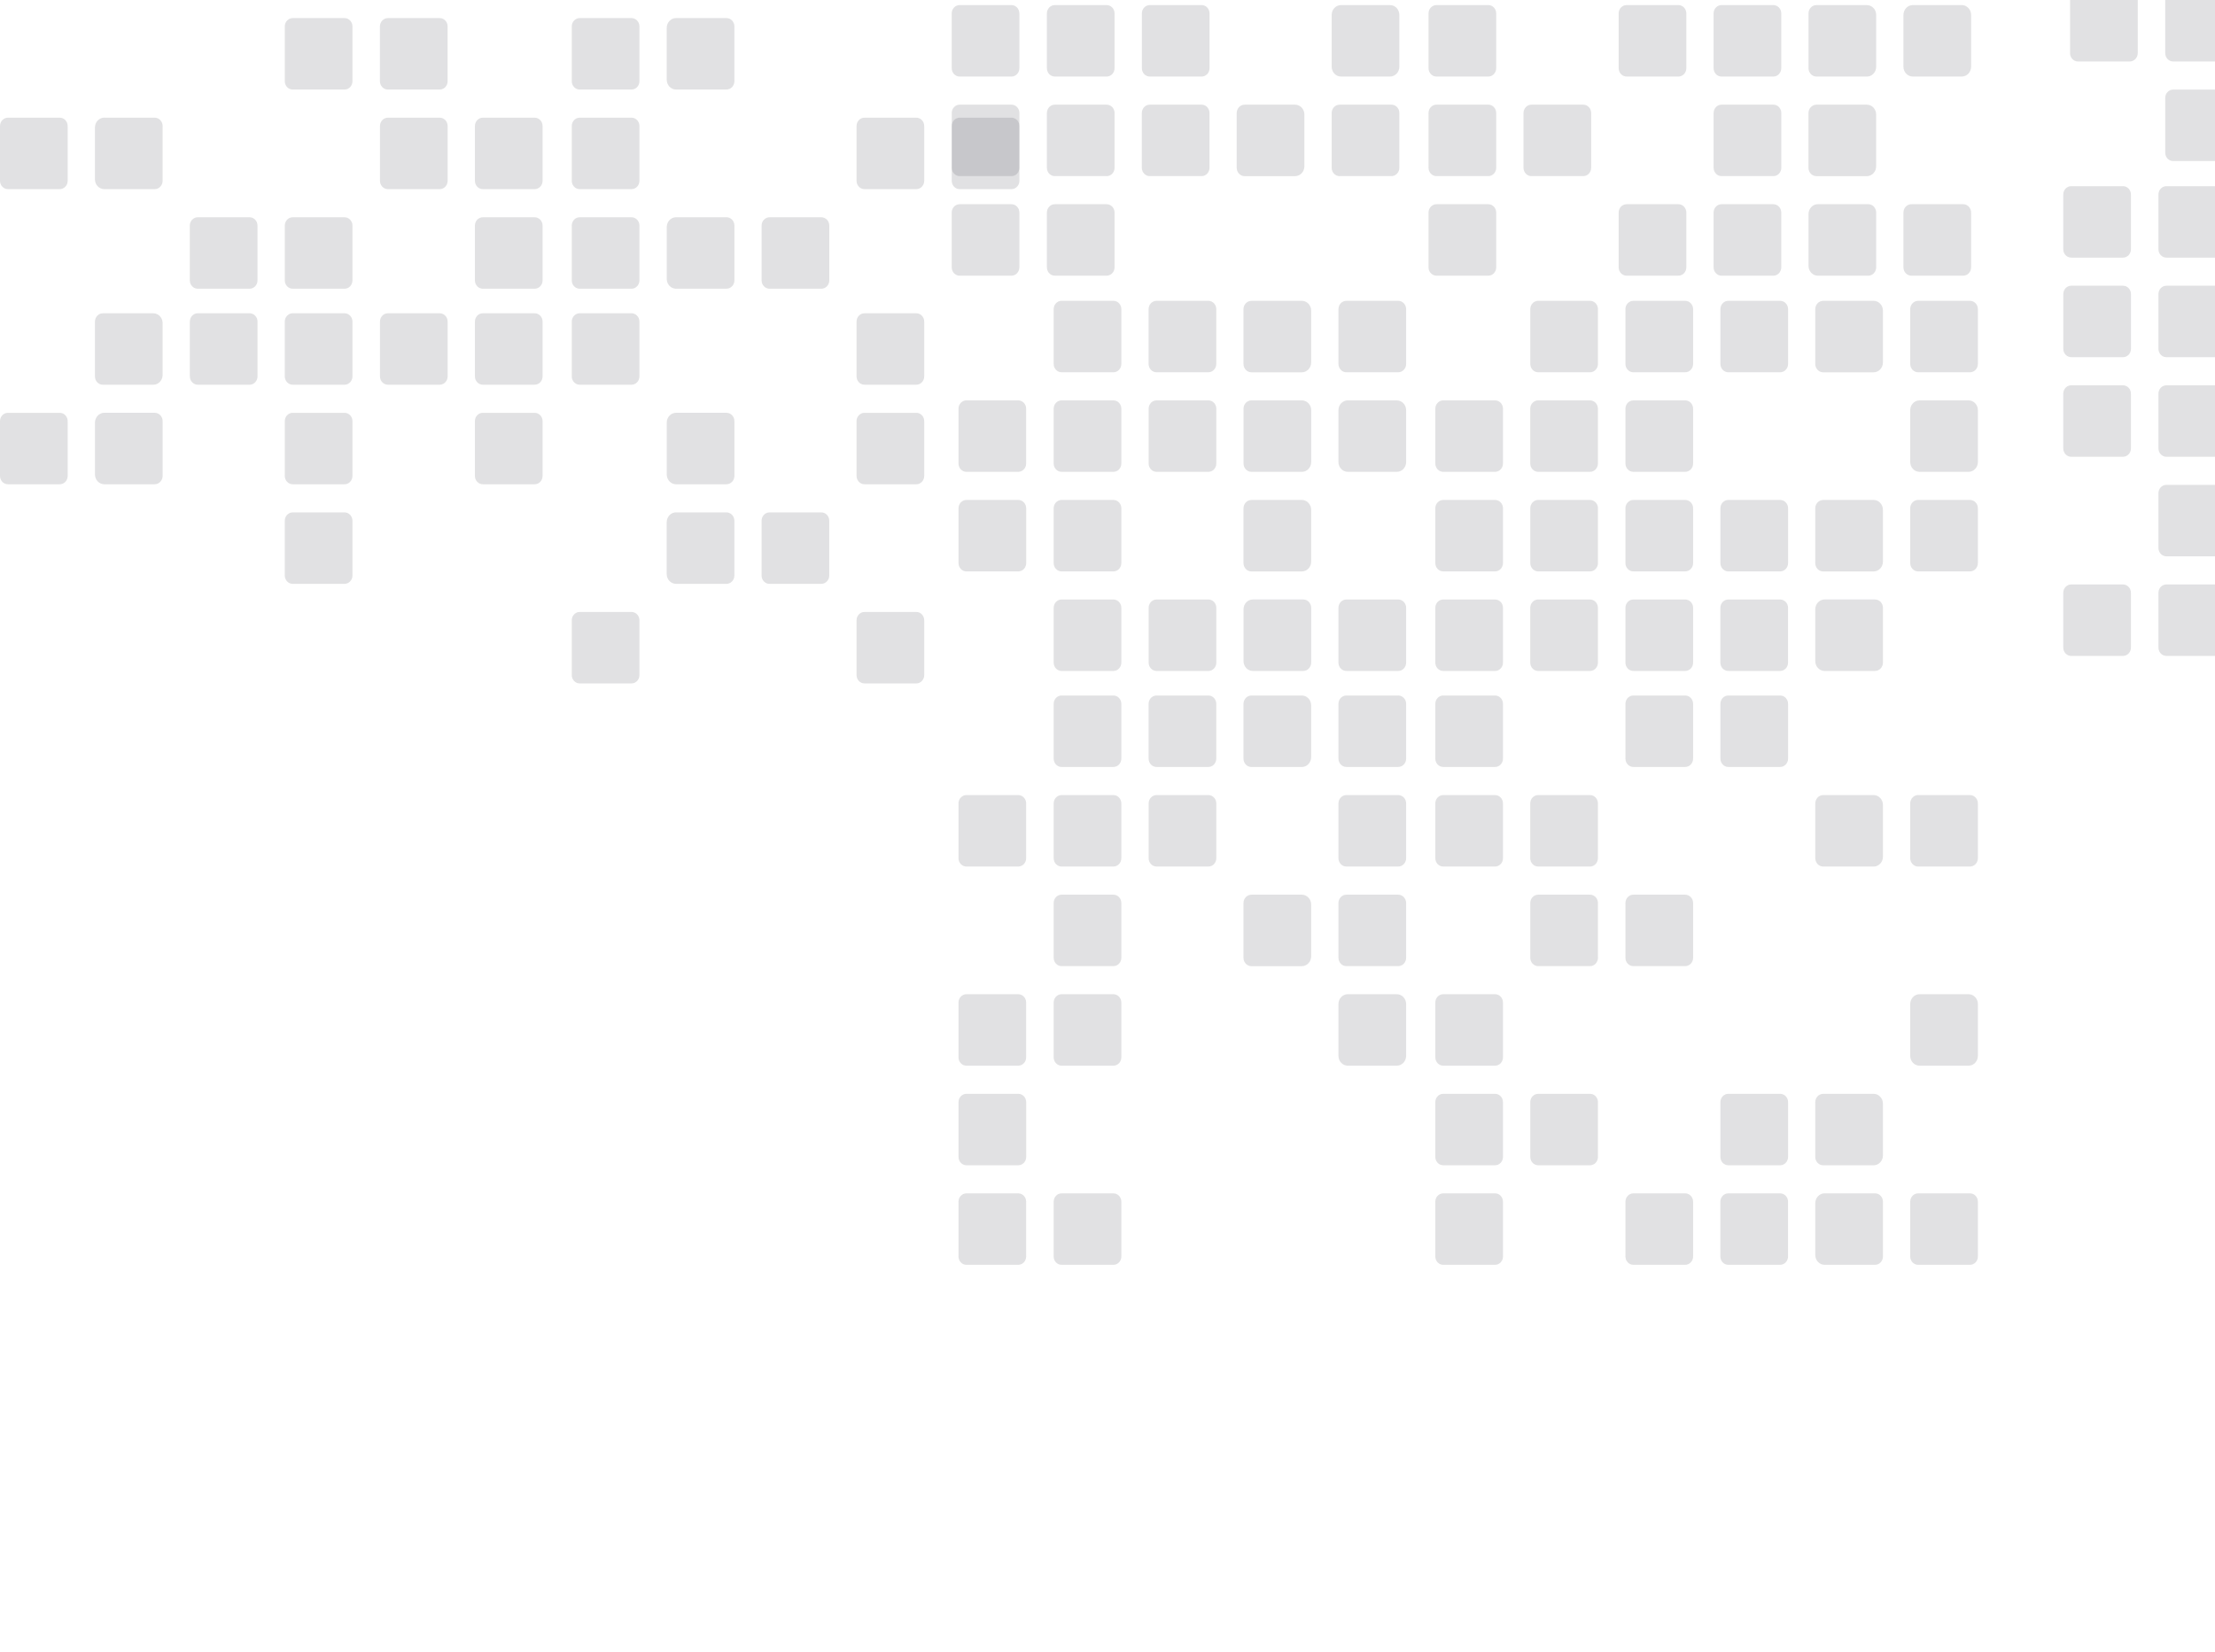 <svg width="244" height="182" viewBox="0 0 244 182" fill="none" xmlns="http://www.w3.org/2000/svg">
<g opacity="0.15" clip-path="url(#clip0_113_30716)">
<path d="M239.388 -1.1L245.101 -1.1C245.582 -1.1 245.973 -0.688 245.973 -0.179L245.973 5.854C245.973 6.362 245.582 6.774 245.101 6.774L239.388 6.774C238.907 6.774 238.517 6.362 238.517 5.854L238.517 -0.179C238.517 -0.688 238.907 -1.1 239.388 -1.1Z" fill="#383840" style="mix-blend-mode:multiply"/>
<path d="M228.903 -1.1L234.615 -1.1C235.096 -1.1 235.487 -0.688 235.487 -0.179L235.487 5.854C235.487 6.362 235.096 6.774 234.615 6.774L228.903 6.774C228.421 6.774 228.031 6.362 228.031 5.854L228.031 -0.179C228.031 -0.688 228.421 -1.1 228.903 -1.1Z" fill="#383840" style="mix-blend-mode:multiply"/>
<path d="M245.1 17.744L239.388 17.744C238.907 17.744 238.516 17.332 238.516 16.823L238.516 10.79C238.516 10.282 238.907 9.87 239.388 9.87L245.1 9.87C245.582 9.87 245.972 10.282 245.972 10.79L245.972 16.823C245.972 17.332 245.582 17.744 245.1 17.744Z" fill="#383840" style="mix-blend-mode:multiply"/>
</g>
<g opacity="0.15" clip-path="url(#clip1_113_30716)">
<path d="M238.641 20.513L244.354 20.513C244.835 20.513 245.225 20.925 245.225 21.433L245.225 27.466C245.225 27.974 244.835 28.386 244.354 28.386L238.641 28.386C238.16 28.386 237.77 27.974 237.77 27.466L237.77 21.433C237.77 20.925 238.16 20.513 238.641 20.513Z" fill="#383840" style="mix-blend-mode:multiply"/>
<path d="M228.156 20.513L233.869 20.513C234.35 20.513 234.74 20.925 234.74 21.433L234.74 27.466C234.74 27.974 234.35 28.386 233.869 28.386L228.156 28.386C227.675 28.386 227.285 27.974 227.285 27.466L227.285 21.433C227.285 20.925 227.675 20.513 228.156 20.513Z" fill="#383840" style="mix-blend-mode:multiply"/>
<path d="M233.872 39.356L228.16 39.356C227.678 39.356 227.288 38.944 227.288 38.436L227.288 32.403C227.288 31.894 227.678 31.482 228.16 31.482L233.872 31.482C234.354 31.482 234.744 31.894 234.744 32.403L234.744 38.436C234.744 38.944 234.354 39.356 233.872 39.356Z" fill="#383840" style="mix-blend-mode:multiply"/>
<path d="M244.354 39.356L238.641 39.356C238.16 39.356 237.77 38.944 237.77 38.436L237.77 32.403C237.77 31.894 238.16 31.482 238.641 31.482L244.354 31.482C244.835 31.482 245.225 31.894 245.225 32.403L245.225 38.436C245.225 38.944 244.835 39.356 244.354 39.356Z" fill="#383840" style="mix-blend-mode:multiply"/>
<path d="M238.641 42.455L244.354 42.455C244.835 42.455 245.225 42.867 245.225 43.375L245.225 49.408C245.225 49.916 244.835 50.328 244.354 50.328L238.641 50.328C238.16 50.328 237.77 49.916 237.77 49.408L237.77 43.375C237.77 42.867 238.16 42.455 238.641 42.455Z" fill="#383840" style="mix-blend-mode:multiply"/>
<path d="M228.156 42.455L233.869 42.455C234.35 42.455 234.74 42.867 234.74 43.375L234.74 49.408C234.74 49.916 234.35 50.328 233.869 50.328L228.156 50.328C227.675 50.328 227.285 49.916 227.285 49.408L227.285 43.375C227.285 42.867 227.675 42.455 228.156 42.455Z" fill="#383840" style="mix-blend-mode:multiply"/>
<path d="M244.354 61.297L238.641 61.297C238.16 61.297 237.77 60.885 237.77 60.377L237.77 54.344C237.77 53.835 238.16 53.423 238.641 53.423L244.354 53.423C244.835 53.423 245.225 53.835 245.225 54.344L245.225 60.377C245.225 60.885 244.835 61.297 244.354 61.297Z" fill="#383840" style="mix-blend-mode:multiply"/>
<path d="M238.641 64.397L244.354 64.397C244.835 64.397 245.225 64.809 245.225 65.317L245.225 71.35C245.225 71.859 244.835 72.271 244.354 72.271L238.641 72.271C238.16 72.271 237.77 71.859 237.77 71.35L237.77 65.317C237.77 64.809 238.16 64.397 238.641 64.397Z" fill="#383840" style="mix-blend-mode:multiply"/>
<path d="M228.156 64.397L233.869 64.397C234.35 64.397 234.74 64.809 234.74 65.317L234.74 71.35C234.74 71.859 234.35 72.271 233.869 72.271L228.156 72.271C227.675 72.271 227.285 71.859 227.285 71.35L227.285 65.317C227.285 64.809 227.675 64.397 228.156 64.397Z" fill="#383840" style="mix-blend-mode:multiply"/>
</g>
<g opacity="0.15" clip-path="url(#clip2_113_30716)">
<path d="M211.297 139.363L217.009 139.363C217.491 139.363 217.881 138.951 217.881 138.442L217.881 132.41C217.881 131.901 217.491 131.489 217.009 131.489L211.297 131.489C210.816 131.489 210.425 131.901 210.425 132.41L210.425 138.442C210.425 138.951 210.816 139.363 211.297 139.363Z" fill="#383840" style="mix-blend-mode:multiply"/>
<path d="M206.551 139.363L200.995 139.363C200.427 139.363 199.967 138.877 199.967 138.277L199.967 132.571C199.967 131.975 200.427 131.486 200.995 131.486L206.551 131.486C207.031 131.486 207.423 131.899 207.423 132.406L207.423 138.442C207.423 138.949 207.031 139.363 206.551 139.363Z" fill="#383840" style="mix-blend-mode:multiply"/>
<path d="M190.384 139.363L196.096 139.363C196.578 139.363 196.968 138.951 196.968 138.442L196.968 132.41C196.968 131.901 196.578 131.489 196.096 131.489L190.384 131.489C189.902 131.489 189.512 131.901 189.512 132.41L189.512 138.442C189.512 138.951 189.902 139.363 190.384 139.363Z" fill="#383840" style="mix-blend-mode:multiply"/>
<path d="M179.926 139.363L185.638 139.363C186.12 139.363 186.51 138.951 186.51 138.442L186.51 132.41C186.51 131.901 186.12 131.489 185.638 131.489L179.926 131.489C179.445 131.489 179.054 131.901 179.054 132.41L179.054 138.442C179.054 138.951 179.445 139.363 179.926 139.363Z" fill="#383840" style="mix-blend-mode:multiply"/>
<path d="M175.156 120.52L169.444 120.52C168.962 120.52 168.572 120.932 168.572 121.44L168.572 127.473C168.572 127.981 168.962 128.393 169.444 128.393L175.156 128.393C175.637 128.393 176.028 127.981 176.028 127.473L176.028 121.44C176.028 120.932 175.637 120.52 175.156 120.52Z" fill="#383840" style="mix-blend-mode:multiply"/>
<path d="M158.982 139.363L164.695 139.363C165.176 139.363 165.566 138.951 165.566 138.442L165.566 132.41C165.566 131.901 165.176 131.489 164.695 131.489L158.982 131.489C158.501 131.489 158.111 131.901 158.111 132.41L158.111 138.442C158.111 138.951 158.501 139.363 158.982 139.363Z" fill="#383840" style="mix-blend-mode:multiply"/>
<path d="M164.695 120.52L158.982 120.52C158.501 120.52 158.111 120.932 158.111 121.44L158.111 127.473C158.111 127.981 158.501 128.393 158.982 128.393L164.695 128.393C165.176 128.393 165.566 127.981 165.566 127.473L165.566 121.44C165.566 120.932 165.176 120.52 164.695 120.52Z" fill="#383840" style="mix-blend-mode:multiply"/>
<path d="M196.1 120.52L190.387 120.52C189.906 120.52 189.516 120.932 189.516 121.44L189.516 127.473C189.516 127.981 189.906 128.393 190.387 128.393L196.1 128.393C196.581 128.393 196.971 127.981 196.971 127.473L196.971 121.44C196.971 120.932 196.581 120.52 196.1 120.52Z" fill="#383840" style="mix-blend-mode:multiply"/>
<path d="M200.836 120.52L206.391 120.52C206.957 120.52 207.42 121.005 207.42 121.605L207.42 127.311C207.42 127.908 206.96 128.397 206.391 128.397L200.836 128.397C200.356 128.397 199.964 127.983 199.964 127.476L199.964 121.444C199.964 120.937 200.356 120.523 200.836 120.523L200.836 120.52Z" fill="#383840" style="mix-blend-mode:multiply"/>
<path d="M211.453 117.421L216.853 117.421C217.421 117.421 217.881 116.935 217.881 116.335L217.881 110.633C217.881 110.033 217.421 109.547 216.853 109.547L211.453 109.547C210.886 109.547 210.425 110.033 210.425 110.633L210.425 116.335C210.425 116.935 210.886 117.421 211.453 117.421Z" fill="#383840" style="mix-blend-mode:multiply"/>
<path d="M158.982 117.421L164.695 117.421C165.176 117.421 165.566 117.009 165.566 116.501L165.566 110.468C165.566 109.959 165.176 109.547 164.695 109.547L158.982 109.547C158.501 109.547 158.111 109.959 158.111 110.468L158.111 116.501C158.111 117.009 158.501 117.421 158.982 117.421Z" fill="#383840" style="mix-blend-mode:multiply"/>
<path d="M175.156 98.579L169.444 98.579C168.962 98.579 168.572 98.991 168.572 99.499L168.572 105.532C168.572 106.04 168.962 106.452 169.444 106.452L175.156 106.452C175.637 106.452 176.028 106.04 176.028 105.532L176.028 99.499C176.028 98.991 175.637 98.579 175.156 98.579Z" fill="#383840" style="mix-blend-mode:multiply"/>
<path d="M185.638 98.579L179.926 98.579C179.445 98.579 179.054 98.991 179.054 99.499L179.054 105.532C179.054 106.04 179.445 106.452 179.926 106.452L185.638 106.452C186.12 106.452 186.51 106.04 186.51 105.532L186.51 99.499C186.51 98.991 186.12 98.579 185.638 98.579Z" fill="#383840" style="mix-blend-mode:multiply"/>
<path d="M211.297 95.478L217.009 95.478C217.491 95.478 217.881 95.066 217.881 94.558L217.881 88.525C217.881 88.017 217.491 87.605 217.009 87.605L211.297 87.605C210.816 87.605 210.425 88.017 210.425 88.525L210.425 94.558C210.425 95.066 210.816 95.478 211.297 95.478Z" fill="#383840" style="mix-blend-mode:multiply"/>
<path d="M206.394 95.479L200.839 95.479C200.358 95.479 199.967 95.065 199.967 94.558L199.967 88.526C199.967 88.019 200.358 87.605 200.839 87.605L206.394 87.605C206.96 87.605 207.423 88.091 207.423 88.691L207.423 94.397C207.423 94.993 206.963 95.482 206.394 95.482L206.394 95.479Z" fill="#383840" style="mix-blend-mode:multiply"/>
<path d="M169.44 95.478L175.152 95.478C175.634 95.478 176.024 95.066 176.024 94.558L176.024 88.525C176.024 88.017 175.634 87.605 175.152 87.605L169.44 87.605C168.959 87.605 168.568 88.017 168.568 88.525L168.568 94.558C168.568 95.066 168.959 95.478 169.44 95.478Z" fill="#383840" style="mix-blend-mode:multiply"/>
<path d="M158.982 95.478L164.695 95.478C165.176 95.478 165.566 95.066 165.566 94.558L165.566 88.525C165.566 88.017 165.176 87.605 164.695 87.605L158.982 87.605C158.501 87.605 158.111 88.017 158.111 88.525L158.111 94.558C158.111 95.066 158.501 95.478 158.982 95.478Z" fill="#383840" style="mix-blend-mode:multiply"/>
<path d="M185.638 76.633L179.926 76.633C179.445 76.633 179.054 77.045 179.054 77.553L179.054 83.586C179.054 84.094 179.445 84.506 179.926 84.506L185.638 84.506C186.12 84.506 186.51 84.094 186.51 83.586L186.51 77.553C186.51 77.045 186.12 76.633 185.638 76.633Z" fill="#383840" style="mix-blend-mode:multiply"/>
<path d="M196.1 76.633L190.387 76.633C189.906 76.633 189.516 77.045 189.516 77.553L189.516 83.586C189.516 84.094 189.906 84.506 190.387 84.506L196.1 84.506C196.581 84.506 196.971 84.094 196.971 83.586L196.971 77.553C196.971 77.045 196.581 76.633 196.1 76.633Z" fill="#383840" style="mix-blend-mode:multiply"/>
<path d="M164.695 76.633L158.982 76.633C158.501 76.633 158.111 77.045 158.111 77.553L158.111 83.586C158.111 84.094 158.501 84.506 158.982 84.506L164.695 84.506C165.176 84.506 165.566 84.094 165.566 83.586L165.566 77.553C165.566 77.045 165.176 76.633 164.695 76.633Z" fill="#383840" style="mix-blend-mode:multiply"/>
<path d="M116.941 139.363L122.654 139.363C123.135 139.363 123.525 138.951 123.525 138.442L123.525 132.41C123.525 131.901 123.135 131.489 122.654 131.489L116.941 131.489C116.46 131.489 116.07 131.901 116.07 132.41L116.07 138.442C116.07 138.951 116.46 139.363 116.941 139.363Z" fill="#383840" style="mix-blend-mode:multiply"/>
<path d="M106.456 139.363L112.168 139.363C112.65 139.363 113.04 138.951 113.04 138.442L113.04 132.41C113.04 131.901 112.65 131.489 112.168 131.489L106.456 131.489C105.975 131.489 105.584 131.901 105.584 132.41L105.584 138.442C105.584 138.951 105.975 139.363 106.456 139.363Z" fill="#383840" style="mix-blend-mode:multiply"/>
<path d="M112.172 120.52L106.459 120.52C105.978 120.52 105.588 120.932 105.588 121.44L105.588 127.473C105.588 127.981 105.978 128.393 106.459 128.393L112.172 128.393C112.653 128.393 113.044 127.981 113.044 127.473L113.044 121.44C113.044 120.932 112.653 120.52 112.172 120.52Z" fill="#383840" style="mix-blend-mode:multiply"/>
<path d="M148.469 117.421L153.869 117.421C154.436 117.421 154.897 116.935 154.897 116.335L154.897 110.633C154.897 110.033 154.436 109.547 153.869 109.547L148.469 109.547C147.902 109.547 147.441 110.033 147.441 110.633L147.441 116.335C147.441 116.935 147.902 117.421 148.469 117.421Z" fill="#383840" style="mix-blend-mode:multiply"/>
<path d="M116.941 117.421L122.654 117.421C123.135 117.421 123.525 117.009 123.525 116.501L123.525 110.468C123.525 109.959 123.135 109.547 122.654 109.547L116.941 109.547C116.46 109.547 116.07 109.959 116.07 110.468L116.07 116.501C116.07 117.009 116.46 117.421 116.941 117.421Z" fill="#383840" style="mix-blend-mode:multiply"/>
<path d="M106.456 117.421L112.168 117.421C112.65 117.421 113.04 117.009 113.04 116.501L113.04 110.468C113.04 109.959 112.65 109.547 112.168 109.547L106.456 109.547C105.975 109.547 105.584 109.959 105.584 110.468L105.584 116.501C105.584 117.009 105.975 117.421 106.456 117.421Z" fill="#383840" style="mix-blend-mode:multiply"/>
<path d="M122.654 98.579L116.941 98.579C116.46 98.579 116.07 98.991 116.07 99.499L116.07 105.532C116.07 106.04 116.46 106.452 116.941 106.452L122.654 106.452C123.135 106.452 123.525 106.04 123.525 105.532L123.525 99.499C123.525 98.991 123.135 98.579 122.654 98.579Z" fill="#383840" style="mix-blend-mode:multiply"/>
<path d="M137.851 98.579L143.407 98.579C143.972 98.579 144.435 99.064 144.435 99.664L144.435 105.37C144.435 105.967 143.976 106.456 143.407 106.456L137.851 106.456C137.371 106.456 136.98 106.042 136.98 105.535L136.98 99.503C136.98 98.996 137.371 98.582 137.851 98.582L137.851 98.579Z" fill="#383840" style="mix-blend-mode:multiply"/>
<path d="M154.025 98.579L148.313 98.579C147.831 98.579 147.441 98.991 147.441 99.499L147.441 105.532C147.441 106.04 147.831 106.452 148.313 106.452L154.025 106.452C154.507 106.452 154.897 106.04 154.897 105.532L154.897 99.499C154.897 98.991 154.507 98.579 154.025 98.579Z" fill="#383840" style="mix-blend-mode:multiply"/>
<path d="M148.313 95.478L154.025 95.478C154.507 95.478 154.897 95.066 154.897 94.558L154.897 88.525C154.897 88.017 154.507 87.605 154.025 87.605L148.313 87.605C147.831 87.605 147.441 88.017 147.441 88.525L147.441 94.558C147.441 95.066 147.831 95.478 148.313 95.478Z" fill="#383840" style="mix-blend-mode:multiply"/>
<path d="M127.403 95.478L133.116 95.478C133.597 95.478 133.987 95.066 133.987 94.558L133.987 88.525C133.987 88.017 133.597 87.605 133.116 87.605L127.403 87.605C126.922 87.605 126.532 88.017 126.532 88.525L126.532 94.558C126.532 95.066 126.922 95.478 127.403 95.478Z" fill="#383840" style="mix-blend-mode:multiply"/>
<path d="M116.941 95.478L122.654 95.478C123.135 95.478 123.525 95.066 123.525 94.558L123.525 88.525C123.525 88.017 123.135 87.605 122.654 87.605L116.941 87.605C116.46 87.605 116.07 88.017 116.07 88.525L116.07 94.558C116.07 95.066 116.46 95.478 116.941 95.478Z" fill="#383840" style="mix-blend-mode:multiply"/>
<path d="M106.456 95.478L112.168 95.478C112.65 95.478 113.04 95.066 113.04 94.558L113.04 88.525C113.04 88.017 112.65 87.605 112.168 87.605L106.456 87.605C105.975 87.605 105.584 88.017 105.584 88.525L105.584 94.558C105.584 95.066 105.975 95.478 106.456 95.478Z" fill="#383840" style="mix-blend-mode:multiply"/>
<path d="M122.654 76.633L116.941 76.633C116.46 76.633 116.07 77.045 116.07 77.553L116.07 83.586C116.07 84.094 116.46 84.506 116.941 84.506L122.654 84.506C123.135 84.506 123.525 84.094 123.525 83.586L123.525 77.553C123.525 77.045 123.135 76.633 122.654 76.633Z" fill="#383840" style="mix-blend-mode:multiply"/>
<path d="M133.112 76.633L127.4 76.633C126.918 76.633 126.528 77.045 126.528 77.553L126.528 83.586C126.528 84.094 126.918 84.506 127.4 84.506L133.112 84.506C133.593 84.506 133.984 84.094 133.984 83.586L133.984 77.553C133.984 77.045 133.593 76.633 133.112 76.633Z" fill="#383840" style="mix-blend-mode:multiply"/>
<path d="M137.851 76.633L143.407 76.633C143.972 76.633 144.435 77.118 144.435 77.719L144.435 83.424C144.435 84.021 143.976 84.51 143.407 84.51L137.851 84.51C137.371 84.51 136.98 84.097 136.98 83.59L136.98 77.557C136.98 77.05 137.371 76.636 137.851 76.636L137.851 76.633Z" fill="#383840" style="mix-blend-mode:multiply"/>
<path d="M154.025 76.633L148.313 76.633C147.831 76.633 147.441 77.045 147.441 77.553L147.441 83.586C147.441 84.094 147.831 84.506 148.313 84.506L154.025 84.506C154.507 84.506 154.897 84.094 154.897 83.586L154.897 77.553C154.897 77.045 154.507 76.633 154.025 76.633Z" fill="#383840" style="mix-blend-mode:multiply"/>
<path d="M206.551 73.929L200.995 73.929C200.43 73.929 199.967 73.443 199.967 72.843L199.967 67.137C199.967 66.54 200.427 66.052 200.995 66.052L206.551 66.052C207.031 66.052 207.423 66.465 207.423 66.972L207.423 73.005C207.423 73.512 207.031 73.925 206.551 73.925L206.551 73.929Z" fill="#383840" style="mix-blend-mode:multiply"/>
<path d="M190.384 73.929L196.096 73.929C196.578 73.929 196.968 73.517 196.968 73.008L196.968 66.975C196.968 66.467 196.578 66.055 196.096 66.055L190.384 66.055C189.902 66.055 189.512 66.467 189.512 66.975L189.512 73.008C189.512 73.517 189.902 73.929 190.384 73.929Z" fill="#383840" style="mix-blend-mode:multiply"/>
<path d="M179.926 73.929L185.638 73.929C186.12 73.929 186.51 73.517 186.51 73.008L186.51 66.975C186.51 66.467 186.12 66.055 185.638 66.055L179.926 66.055C179.445 66.055 179.054 66.467 179.054 66.975L179.054 73.008C179.054 73.517 179.445 73.929 179.926 73.929Z" fill="#383840" style="mix-blend-mode:multiply"/>
<path d="M169.44 73.929L175.152 73.929C175.634 73.929 176.024 73.517 176.024 73.008L176.024 66.975C176.024 66.467 175.634 66.055 175.152 66.055L169.44 66.055C168.959 66.055 168.568 66.467 168.568 66.975L168.568 73.008C168.568 73.517 168.959 73.929 169.44 73.929Z" fill="#383840" style="mix-blend-mode:multiply"/>
<path d="M175.156 55.086L169.444 55.086C168.962 55.086 168.572 55.498 168.572 56.007L168.572 62.04C168.572 62.548 168.962 62.96 169.444 62.96L175.156 62.96C175.637 62.96 176.028 62.548 176.028 62.04L176.028 56.007C176.028 55.498 175.637 55.086 175.156 55.086Z" fill="#383840" style="mix-blend-mode:multiply"/>
<path d="M158.982 73.929L164.695 73.929C165.176 73.929 165.566 73.517 165.566 73.008L165.566 66.975C165.566 66.467 165.176 66.055 164.695 66.055L158.982 66.055C158.501 66.055 158.111 66.467 158.111 66.975L158.111 73.008C158.111 73.517 158.501 73.929 158.982 73.929Z" fill="#383840" style="mix-blend-mode:multiply"/>
<path d="M164.695 55.086L158.982 55.086C158.501 55.086 158.111 55.498 158.111 56.007L158.111 62.04C158.111 62.548 158.501 62.96 158.982 62.96L164.695 62.96C165.176 62.96 165.566 62.548 165.566 62.04L165.566 56.007C165.566 55.498 165.176 55.086 164.695 55.086Z" fill="#383840" style="mix-blend-mode:multiply"/>
<path d="M185.638 55.086L179.926 55.086C179.445 55.086 179.054 55.498 179.054 56.007L179.054 62.04C179.054 62.548 179.445 62.96 179.926 62.96L185.638 62.96C186.12 62.96 186.51 62.548 186.51 62.04L186.51 56.007C186.51 55.498 186.12 55.086 185.638 55.086Z" fill="#383840" style="mix-blend-mode:multiply"/>
<path d="M196.1 55.086L190.387 55.086C189.906 55.086 189.516 55.498 189.516 56.007L189.516 62.04C189.516 62.548 189.906 62.96 190.387 62.96L196.1 62.96C196.581 62.96 196.971 62.548 196.971 62.04L196.971 56.007C196.971 55.498 196.581 55.086 196.1 55.086Z" fill="#383840" style="mix-blend-mode:multiply"/>
<path d="M200.836 55.086L206.391 55.086C206.957 55.086 207.42 55.572 207.42 56.172L207.42 61.878C207.42 62.475 206.96 62.964 206.391 62.964L200.836 62.964C200.356 62.964 199.964 62.55 199.964 62.043L199.964 56.01C199.964 55.504 200.356 55.09 200.836 55.09L200.836 55.086Z" fill="#383840" style="mix-blend-mode:multiply"/>
<path d="M217.009 55.086L211.297 55.086C210.816 55.086 210.425 55.498 210.425 56.007L210.425 62.04C210.425 62.548 210.816 62.96 211.297 62.96L217.009 62.96C217.491 62.96 217.881 62.548 217.881 62.04L217.881 56.007C217.881 55.498 217.491 55.086 217.009 55.086Z" fill="#383840" style="mix-blend-mode:multiply"/>
<path d="M211.453 51.988L216.853 51.988C217.421 51.988 217.881 51.502 217.881 50.902L217.881 45.2C217.881 44.6 217.421 44.114 216.853 44.114L211.453 44.114C210.886 44.114 210.425 44.6 210.425 45.2L210.425 50.902C210.425 51.502 210.886 51.988 211.453 51.988Z" fill="#383840" style="mix-blend-mode:multiply"/>
<path d="M179.926 51.988L185.638 51.988C186.12 51.988 186.51 51.576 186.51 51.067L186.51 45.035C186.51 44.526 186.12 44.114 185.638 44.114L179.926 44.114C179.445 44.114 179.054 44.526 179.054 45.035L179.054 51.067C179.054 51.576 179.445 51.988 179.926 51.988Z" fill="#383840" style="mix-blend-mode:multiply"/>
<path d="M169.44 51.988L175.152 51.988C175.634 51.988 176.024 51.576 176.024 51.067L176.024 45.035C176.024 44.526 175.634 44.114 175.152 44.114L169.44 44.114C168.959 44.114 168.568 44.526 168.568 45.035L168.568 51.067C168.568 51.576 168.959 51.988 169.44 51.988Z" fill="#383840" style="mix-blend-mode:multiply"/>
<path d="M158.982 51.988L164.695 51.988C165.176 51.988 165.566 51.576 165.566 51.067L165.566 45.035C165.566 44.526 165.176 44.114 164.695 44.114L158.982 44.114C158.501 44.114 158.111 44.526 158.111 45.035L158.111 51.067C158.111 51.576 158.501 51.988 158.982 51.988Z" fill="#383840" style="mix-blend-mode:multiply"/>
<path d="M175.156 33.145L169.444 33.145C168.962 33.145 168.572 33.557 168.572 34.065L168.572 40.098C168.572 40.606 168.962 41.018 169.444 41.018L175.156 41.018C175.637 41.018 176.028 40.606 176.028 40.098L176.028 34.065C176.028 33.557 175.637 33.145 175.156 33.145Z" fill="#383840" style="mix-blend-mode:multiply"/>
<path d="M185.638 33.145L179.926 33.145C179.445 33.145 179.054 33.557 179.054 34.065L179.054 40.098C179.054 40.606 179.445 41.018 179.926 41.018L185.638 41.018C186.12 41.018 186.51 40.606 186.51 40.098L186.51 34.065C186.51 33.557 186.12 33.145 185.638 33.145Z" fill="#383840" style="mix-blend-mode:multiply"/>
<path d="M196.1 33.145L190.387 33.145C189.906 33.145 189.516 33.557 189.516 34.065L189.516 40.098C189.516 40.606 189.906 41.018 190.387 41.018L196.1 41.018C196.581 41.018 196.971 40.606 196.971 40.098L196.971 34.065C196.971 33.557 196.581 33.145 196.1 33.145Z" fill="#383840" style="mix-blend-mode:multiply"/>
<path d="M200.836 33.145L206.391 33.145C206.957 33.145 207.42 33.63 207.42 34.23L207.42 39.936C207.42 40.533 206.96 41.022 206.391 41.022L200.836 41.022C200.356 41.022 199.964 40.608 199.964 40.101L199.964 34.069C199.964 33.562 200.356 33.148 200.836 33.148L200.836 33.145Z" fill="#383840" style="mix-blend-mode:multiply"/>
<path d="M217.009 33.145L211.297 33.145C210.816 33.145 210.425 33.557 210.425 34.065L210.425 40.098C210.425 40.606 210.816 41.018 211.297 41.018L217.009 41.018C217.491 41.018 217.881 40.606 217.881 40.098L217.881 34.065C217.881 33.557 217.491 33.145 217.009 33.145Z" fill="#383840" style="mix-blend-mode:multiply"/>
<path d="M148.313 73.929L154.025 73.929C154.507 73.929 154.897 73.517 154.897 73.008L154.897 66.975C154.897 66.467 154.507 66.055 154.025 66.055L148.313 66.055C147.831 66.055 147.441 66.467 147.441 66.975L147.441 73.008C147.441 73.517 147.831 73.929 148.313 73.929Z" fill="#383840" style="mix-blend-mode:multiply"/>
<path d="M143.567 73.929L138.011 73.929C137.446 73.929 136.983 73.443 136.983 72.843L136.983 67.137C136.983 66.54 137.442 66.052 138.011 66.052L143.567 66.052C144.047 66.052 144.438 66.465 144.438 66.972L144.438 73.005C144.438 73.512 144.047 73.925 143.567 73.925L143.567 73.929Z" fill="#383840" style="mix-blend-mode:multiply"/>
<path d="M127.403 73.929L133.116 73.929C133.597 73.929 133.987 73.517 133.987 73.008L133.987 66.975C133.987 66.467 133.597 66.055 133.116 66.055L127.403 66.055C126.922 66.055 126.532 66.467 126.532 66.975L126.532 73.008C126.532 73.517 126.922 73.929 127.403 73.929Z" fill="#383840" style="mix-blend-mode:multiply"/>
<path d="M116.941 73.929L122.654 73.929C123.135 73.929 123.525 73.517 123.525 73.008L123.525 66.975C123.525 66.467 123.135 66.055 122.654 66.055L116.941 66.055C116.46 66.055 116.07 66.467 116.07 66.975L116.07 73.008C116.07 73.517 116.46 73.929 116.941 73.929Z" fill="#383840" style="mix-blend-mode:multiply"/>
<path d="M112.172 55.086L106.459 55.086C105.978 55.086 105.588 55.498 105.588 56.007L105.588 62.04C105.588 62.548 105.978 62.96 106.459 62.96L112.172 62.96C112.653 62.96 113.044 62.548 113.044 62.04L113.044 56.007C113.044 55.498 112.653 55.086 112.172 55.086Z" fill="#383840" style="mix-blend-mode:multiply"/>
<path d="M122.654 55.086L116.941 55.086C116.46 55.086 116.07 55.498 116.07 56.007L116.07 62.04C116.07 62.548 116.46 62.96 116.941 62.96L122.654 62.96C123.135 62.96 123.525 62.548 123.525 62.04L123.525 56.007C123.525 55.498 123.135 55.086 122.654 55.086Z" fill="#383840" style="mix-blend-mode:multiply"/>
<path d="M137.851 55.086L143.407 55.086C143.972 55.086 144.435 55.572 144.435 56.172L144.435 61.878C144.435 62.475 143.976 62.964 143.407 62.964L137.851 62.964C137.371 62.964 136.98 62.55 136.98 62.043L136.98 56.01C136.98 55.504 137.371 55.09 137.851 55.09L137.851 55.086Z" fill="#383840" style="mix-blend-mode:multiply"/>
<path d="M148.469 51.988L153.869 51.988C154.436 51.988 154.897 51.502 154.897 50.902L154.897 45.2C154.897 44.6 154.436 44.114 153.869 44.114L148.469 44.114C147.902 44.114 147.441 44.6 147.441 45.2L147.441 50.902C147.441 51.502 147.902 51.988 148.469 51.988Z" fill="#383840" style="mix-blend-mode:multiply"/>
<path d="M143.41 51.988L137.854 51.988C137.374 51.988 136.983 51.574 136.983 51.067L136.983 45.034C136.983 44.528 137.374 44.114 137.854 44.114L143.41 44.114C143.975 44.114 144.438 44.599 144.438 45.2L144.438 50.905C144.438 51.502 143.979 51.991 143.41 51.991L143.41 51.988Z" fill="#383840" style="mix-blend-mode:multiply"/>
<path d="M127.403 51.988L133.116 51.988C133.597 51.988 133.987 51.576 133.987 51.067L133.987 45.035C133.987 44.526 133.597 44.114 133.116 44.114L127.403 44.114C126.922 44.114 126.532 44.526 126.532 45.035L126.532 51.067C126.532 51.576 126.922 51.988 127.403 51.988Z" fill="#383840" style="mix-blend-mode:multiply"/>
<path d="M116.942 51.988L122.654 51.988C123.136 51.988 123.526 51.576 123.526 51.067L123.526 45.035C123.526 44.526 123.136 44.114 122.654 44.114L116.942 44.114C116.46 44.114 116.07 44.526 116.07 45.035L116.07 51.067C116.07 51.576 116.46 51.988 116.942 51.988Z" fill="#383840" style="mix-blend-mode:multiply"/>
<path d="M106.456 51.988L112.168 51.988C112.65 51.988 113.04 51.576 113.04 51.067L113.04 45.035C113.04 44.526 112.65 44.114 112.168 44.114L106.456 44.114C105.975 44.114 105.584 44.526 105.584 45.035L105.584 51.067C105.584 51.576 105.975 51.988 106.456 51.988Z" fill="#383840" style="mix-blend-mode:multiply"/>
<path d="M122.654 33.145L116.941 33.145C116.46 33.145 116.07 33.557 116.07 34.065L116.07 40.098C116.07 40.606 116.46 41.018 116.941 41.018L122.654 41.018C123.135 41.018 123.525 40.606 123.525 40.098L123.525 34.065C123.525 33.557 123.135 33.145 122.654 33.145Z" fill="#383840" style="mix-blend-mode:multiply"/>
<path d="M133.112 33.145L127.4 33.145C126.918 33.145 126.528 33.557 126.528 34.065L126.528 40.098C126.528 40.606 126.918 41.018 127.4 41.018L133.112 41.018C133.593 41.018 133.984 40.606 133.984 40.098L133.984 34.065C133.984 33.557 133.593 33.145 133.112 33.145Z" fill="#383840" style="mix-blend-mode:multiply"/>
<path d="M137.851 33.145L143.407 33.145C143.972 33.145 144.435 33.63 144.435 34.23L144.435 39.936C144.435 40.533 143.976 41.022 143.407 41.022L137.851 41.022C137.371 41.022 136.98 40.608 136.98 40.101L136.98 34.069C136.98 33.562 137.371 33.148 137.851 33.148L137.851 33.145Z" fill="#383840" style="mix-blend-mode:multiply"/>
<path d="M154.025 33.145L148.313 33.145C147.831 33.145 147.441 33.557 147.441 34.065L147.441 40.098C147.441 40.606 147.831 41.018 148.313 41.018L154.025 41.018C154.507 41.018 154.897 40.606 154.897 40.098L154.897 34.065C154.897 33.557 154.507 33.145 154.025 33.145Z" fill="#383840" style="mix-blend-mode:multiply"/>
</g>
<g opacity="0.15" clip-path="url(#clip3_113_30716)">
<path d="M210.55 30.375L216.263 30.375C216.744 30.375 217.134 29.963 217.134 29.455L217.134 23.422C217.134 22.914 216.744 22.502 216.263 22.502L210.55 22.502C210.069 22.502 209.679 22.914 209.679 23.422L209.679 29.455C209.679 29.963 210.069 30.375 210.55 30.375Z" fill="#383840" style="mix-blend-mode:multiply"/>
<path d="M205.805 30.375L200.249 30.375C199.68 30.375 199.221 29.89 199.221 29.29L199.221 23.584C199.221 22.987 199.68 22.498 200.249 22.498L205.805 22.498C206.285 22.498 206.676 22.912 206.676 23.419L206.676 29.455C206.676 29.962 206.285 30.375 205.805 30.375Z" fill="#383840" style="mix-blend-mode:multiply"/>
<path d="M189.637 30.375L195.35 30.375C195.831 30.375 196.221 29.963 196.221 29.455L196.221 23.422C196.221 22.914 195.831 22.502 195.35 22.502L189.637 22.502C189.156 22.502 188.766 22.914 188.766 23.422L188.766 29.455C188.766 29.963 189.156 30.375 189.637 30.375Z" fill="#383840" style="mix-blend-mode:multiply"/>
<path d="M179.18 30.375L184.892 30.375C185.373 30.375 185.764 29.963 185.764 29.455L185.764 23.422C185.764 22.914 185.373 22.502 184.892 22.502L179.18 22.502C178.698 22.502 178.308 22.914 178.308 23.422L178.308 29.455C178.308 29.963 178.698 30.375 179.18 30.375Z" fill="#383840" style="mix-blend-mode:multiply"/>
<path d="M174.41 11.532L168.697 11.532C168.216 11.532 167.826 11.944 167.826 12.453L167.826 18.485C167.826 18.994 168.216 19.406 168.697 19.406L174.41 19.406C174.891 19.406 175.281 18.994 175.281 18.485L175.281 12.453C175.281 11.944 174.891 11.532 174.41 11.532Z" fill="#383840" style="mix-blend-mode:multiply"/>
<path d="M158.236 30.375L163.948 30.375C164.43 30.375 164.82 29.963 164.82 29.455L164.82 23.422C164.82 22.914 164.43 22.502 163.948 22.502L158.236 22.502C157.754 22.502 157.364 22.914 157.364 23.422L157.364 29.455C157.364 29.963 157.754 30.375 158.236 30.375Z" fill="#383840" style="mix-blend-mode:multiply"/>
<path d="M163.948 11.532L158.236 11.532C157.754 11.532 157.364 11.944 157.364 12.453L157.364 18.485C157.364 18.994 157.754 19.406 158.236 19.406L163.948 19.406C164.43 19.406 164.82 18.994 164.82 18.485L164.82 12.453C164.82 11.944 164.43 11.532 163.948 11.532Z" fill="#383840" style="mix-blend-mode:multiply"/>
<path d="M195.353 11.532L189.641 11.532C189.16 11.532 188.769 11.944 188.769 12.453L188.769 18.485C188.769 18.994 189.16 19.406 189.641 19.406L195.353 19.406C195.835 19.406 196.225 18.994 196.225 18.485L196.225 12.453C196.225 11.944 195.835 11.532 195.353 11.532Z" fill="#383840" style="mix-blend-mode:multiply"/>
<path d="M200.089 11.532L205.645 11.532C206.21 11.532 206.673 12.018 206.673 12.618L206.673 18.324C206.673 18.921 206.214 19.409 205.645 19.409L200.089 19.409C199.609 19.409 199.218 18.996 199.218 18.489L199.218 12.456C199.218 11.949 199.609 11.536 200.089 11.536L200.089 11.532Z" fill="#383840" style="mix-blend-mode:multiply"/>
<path d="M210.707 8.434L216.106 8.434C216.674 8.434 217.134 7.947 217.134 7.348L217.134 1.646C217.134 1.046 216.674 0.56 216.106 0.56L210.707 0.56C210.139 0.56 209.679 1.046 209.679 1.646L209.679 7.348C209.679 7.947 210.139 8.434 210.707 8.434Z" fill="#383840" style="mix-blend-mode:multiply"/>
<path d="M205.648 8.433L200.092 8.433C199.612 8.433 199.221 8.02 199.221 7.513L199.221 1.48C199.221 0.973 199.612 0.56 200.092 0.56L205.648 0.56C206.213 0.56 206.676 1.045 206.676 1.646L206.676 7.351C206.676 7.948 206.217 8.437 205.648 8.437L205.648 8.433Z" fill="#383840" style="mix-blend-mode:multiply"/>
<path d="M189.637 8.434L195.35 8.434C195.831 8.434 196.221 8.022 196.221 7.513L196.221 1.48C196.221 0.972 195.831 0.56 195.35 0.56L189.637 0.56C189.156 0.56 188.766 0.972 188.766 1.48L188.766 7.513C188.766 8.022 189.156 8.434 189.637 8.434Z" fill="#383840" style="mix-blend-mode:multiply"/>
<path d="M179.18 8.434L184.892 8.434C185.373 8.434 185.764 8.022 185.764 7.513L185.764 1.48C185.764 0.972 185.373 0.56 184.892 0.56L179.18 0.56C178.698 0.56 178.308 0.972 178.308 1.48L178.308 7.513C178.308 8.022 178.698 8.434 179.18 8.434Z" fill="#383840" style="mix-blend-mode:multiply"/>
<path d="M158.236 8.434L163.948 8.434C164.43 8.434 164.82 8.022 164.82 7.513L164.82 1.48C164.82 0.972 164.43 0.56 163.948 0.56L158.236 0.56C157.754 0.56 157.364 0.972 157.364 1.48L157.364 7.513C157.364 8.022 157.754 8.434 158.236 8.434Z" fill="#383840" style="mix-blend-mode:multiply"/>
<path d="M116.195 30.375L121.907 30.375C122.389 30.375 122.779 29.963 122.779 29.455L122.779 23.422C122.779 22.914 122.389 22.502 121.907 22.502L116.195 22.502C115.713 22.502 115.323 22.914 115.323 23.422L115.323 29.455C115.323 29.963 115.713 30.375 116.195 30.375Z" fill="#383840" style="mix-blend-mode:multiply"/>
<path d="M105.709 30.375L111.422 30.375C111.903 30.375 112.293 29.963 112.293 29.455L112.293 23.422C112.293 22.914 111.903 22.502 111.422 22.502L105.709 22.502C105.228 22.502 104.838 22.914 104.838 23.422L104.838 29.455C104.838 29.963 105.228 30.375 105.709 30.375Z" fill="#383840" style="mix-blend-mode:multiply"/>
<path d="M111.426 11.532L105.713 11.532C105.232 11.532 104.842 11.944 104.842 12.453L104.842 18.485C104.842 18.994 105.232 19.406 105.713 19.406L111.426 19.406C111.907 19.406 112.297 18.994 112.297 18.485L112.297 12.453C112.297 11.944 111.907 11.532 111.426 11.532Z" fill="#383840" style="mix-blend-mode:multiply"/>
<path d="M121.907 11.532L116.195 11.532C115.713 11.532 115.323 11.944 115.323 12.453L115.323 18.485C115.323 18.994 115.713 19.406 116.195 19.406L121.907 19.406C122.389 19.406 122.779 18.994 122.779 18.485L122.779 12.453C122.779 11.944 122.389 11.532 121.907 11.532Z" fill="#383840" style="mix-blend-mode:multiply"/>
<path d="M132.366 11.532L126.653 11.532C126.172 11.532 125.782 11.944 125.782 12.453L125.782 18.485C125.782 18.994 126.172 19.406 126.653 19.406L132.366 19.406C132.847 19.406 133.237 18.994 133.237 18.485L133.237 12.453C133.237 11.944 132.847 11.532 132.366 11.532Z" fill="#383840" style="mix-blend-mode:multiply"/>
<path d="M137.105 11.532L142.661 11.532C143.226 11.532 143.689 12.018 143.689 12.618L143.689 18.324C143.689 18.921 143.229 19.409 142.661 19.409L137.105 19.409C136.625 19.409 136.233 18.996 136.233 18.489L136.233 12.456C136.233 11.949 136.625 11.536 137.105 11.536L137.105 11.532Z" fill="#383840" style="mix-blend-mode:multiply"/>
<path d="M153.279 11.532L147.566 11.532C147.085 11.532 146.695 11.944 146.695 12.453L146.695 18.485C146.695 18.994 147.085 19.406 147.566 19.406L153.279 19.406C153.76 19.406 154.15 18.994 154.15 18.485L154.15 12.453C154.15 11.944 153.76 11.532 153.279 11.532Z" fill="#383840" style="mix-blend-mode:multiply"/>
<path d="M147.723 8.434L153.122 8.434C153.69 8.434 154.15 7.947 154.15 7.348L154.15 1.646C154.15 1.046 153.69 0.56 153.122 0.56L147.723 0.56C147.155 0.56 146.695 1.046 146.695 1.646L146.695 7.348C146.695 7.947 147.155 8.434 147.723 8.434Z" fill="#383840" style="mix-blend-mode:multiply"/>
<path d="M126.657 8.434L132.369 8.434C132.851 8.434 133.241 8.022 133.241 7.513L133.241 1.48C133.241 0.972 132.851 0.56 132.369 0.56L126.657 0.56C126.175 0.56 125.785 0.972 125.785 1.48L125.785 7.513C125.785 8.022 126.175 8.434 126.657 8.434Z" fill="#383840" style="mix-blend-mode:multiply"/>
<path d="M116.195 8.434L121.907 8.434C122.389 8.434 122.779 8.022 122.779 7.513L122.779 1.48C122.779 0.972 122.389 0.56 121.907 0.56L116.195 0.56C115.713 0.56 115.323 0.972 115.323 1.48L115.323 7.513C115.323 8.022 115.713 8.434 116.195 8.434Z" fill="#383840" style="mix-blend-mode:multiply"/>
<path d="M105.709 8.434L111.422 8.434C111.903 8.434 112.293 8.022 112.293 7.513L112.293 1.48C112.293 0.972 111.903 0.56 111.422 0.56L105.709 0.56C105.228 0.56 104.838 0.972 104.838 1.48L104.838 7.513C104.838 8.022 105.228 8.434 105.709 8.434Z" fill="#383840" style="mix-blend-mode:multiply"/>
</g>
<g opacity="0.15" clip-path="url(#clip4_113_30716)">
<path d="M42.725 9.867L48.437 9.867C48.919 9.867 49.309 9.455 49.309 8.946L49.309 2.913C49.309 2.405 48.919 1.993 48.437 1.993L42.725 1.993C42.243 1.993 41.853 2.405 41.853 2.913L41.853 8.946C41.853 9.455 42.243 9.867 42.725 9.867Z" fill="#383840" style="mix-blend-mode:multiply"/>
<path d="M32.243 9.867L37.956 9.867C38.437 9.867 38.827 9.455 38.827 8.946L38.827 2.913C38.827 2.405 38.437 1.993 37.956 1.993L32.243 1.993C31.762 1.993 31.372 2.405 31.372 2.913L31.372 8.946C31.372 9.455 31.762 9.867 32.243 9.867Z" fill="#383840" style="mix-blend-mode:multiply"/>
<path d="M6.584 12.967L0.871 12.967C0.39 12.967 -6.10978e-05 13.379 -6.11752e-05 13.887L-6.20929e-05 19.92C-6.21702e-05 20.428 0.39 20.84 0.871 20.84L6.584 20.84C7.065 20.84 7.455 20.428 7.455 19.92L7.455 13.887C7.455 13.379 7.065 12.967 6.584 12.967Z" fill="#383840" style="mix-blend-mode:multiply"/>
<path d="M11.486 12.966L17.042 12.966C17.522 12.966 17.914 13.38 17.914 13.887L17.914 19.92C17.914 20.427 17.522 20.84 17.042 20.84L11.486 20.84C10.921 20.84 10.458 20.355 10.458 19.754L10.458 14.049C10.458 13.452 10.918 12.963 11.486 12.963L11.486 12.966Z" fill="#383840" style="mix-blend-mode:multiply"/>
<path d="M48.441 12.967L42.728 12.967C42.247 12.967 41.857 13.379 41.857 13.887L41.857 19.92C41.857 20.428 42.247 20.84 42.728 20.84L48.441 20.84C48.922 20.84 49.312 20.428 49.312 19.92L49.312 13.887C49.312 13.379 48.922 12.967 48.441 12.967Z" fill="#383840" style="mix-blend-mode:multiply"/>
<path d="M58.899 12.967L53.186 12.967C52.705 12.967 52.315 13.379 52.315 13.887L52.315 19.92C52.315 20.428 52.705 20.84 53.186 20.84L58.899 20.84C59.38 20.84 59.77 20.428 59.77 19.92L59.77 13.887C59.77 13.379 59.38 12.967 58.899 12.967Z" fill="#383840" style="mix-blend-mode:multiply"/>
<path d="M32.243 31.812L37.956 31.812C38.437 31.812 38.827 31.4 38.827 30.892L38.827 24.859C38.827 24.351 38.437 23.939 37.956 23.939L32.243 23.939C31.762 23.939 31.372 24.351 31.372 24.859L31.372 30.892C31.372 31.4 31.762 31.812 32.243 31.812Z" fill="#383840" style="mix-blend-mode:multiply"/>
<path d="M21.781 31.812L27.494 31.812C27.975 31.812 28.365 31.4 28.365 30.892L28.365 24.859C28.365 24.351 27.975 23.939 27.494 23.939L21.781 23.939C21.3 23.939 20.91 24.351 20.91 24.859L20.91 30.892C20.91 31.4 21.3 31.812 21.781 31.812Z" fill="#383840" style="mix-blend-mode:multiply"/>
<path d="M53.186 31.812L58.899 31.812C59.38 31.812 59.77 31.4 59.77 30.892L59.77 24.859C59.77 24.351 59.38 23.939 58.899 23.939L53.186 23.939C52.705 23.939 52.315 24.351 52.315 24.859L52.315 30.892C52.315 31.4 52.705 31.812 53.186 31.812Z" fill="#383840" style="mix-blend-mode:multiply"/>
<path d="M80.029 9.867L74.474 9.867C73.908 9.867 73.445 9.381 73.445 8.781L73.445 3.075C73.445 2.478 73.905 1.989 74.474 1.989L80.029 1.989C80.51 1.989 80.901 2.403 80.901 2.91L80.901 8.943C80.901 9.45 80.51 9.863 80.029 9.863L80.029 9.867Z" fill="#383840" style="mix-blend-mode:multiply"/>
<path d="M63.856 9.867L69.568 9.867C70.049 9.867 70.44 9.455 70.44 8.946L70.44 2.913C70.44 2.405 70.049 1.993 69.568 1.993L63.856 1.993C63.374 1.993 62.984 2.405 62.984 2.913L62.984 8.946C62.984 9.455 63.374 9.867 63.856 9.867Z" fill="#383840" style="mix-blend-mode:multiply"/>
<path d="M69.568 12.967L63.856 12.967C63.374 12.967 62.984 13.379 62.984 13.887L62.984 19.92C62.984 20.428 63.374 20.84 63.856 20.84L69.568 20.84C70.049 20.84 70.44 20.428 70.44 19.92L70.44 13.887C70.44 13.379 70.049 12.967 69.568 12.967Z" fill="#383840" style="mix-blend-mode:multiply"/>
<path d="M100.94 12.967L95.227 12.967C94.746 12.967 94.356 13.379 94.356 13.887L94.356 19.92C94.356 20.428 94.746 20.84 95.227 20.84L100.94 20.84C101.421 20.84 101.811 20.428 101.811 19.92L101.811 13.887C101.811 13.379 101.421 12.967 100.94 12.967Z" fill="#383840" style="mix-blend-mode:multiply"/>
<path d="M111.425 12.967L105.712 12.967C105.231 12.967 104.841 13.379 104.841 13.887L104.841 19.92C104.841 20.428 105.231 20.84 105.712 20.84L111.425 20.84C111.906 20.84 112.297 20.428 112.297 19.92L112.297 13.887C112.297 13.379 111.906 12.967 111.425 12.967Z" fill="#383840" style="mix-blend-mode:multiply"/>
<path d="M84.769 31.812L90.481 31.812C90.963 31.812 91.353 31.4 91.353 30.892L91.353 24.859C91.353 24.351 90.963 23.939 90.481 23.939L84.769 23.939C84.287 23.939 83.897 24.351 83.897 24.859L83.897 30.892C83.897 31.4 84.287 31.812 84.769 31.812Z" fill="#383840" style="mix-blend-mode:multiply"/>
<path d="M80.03 31.812L74.474 31.812C73.909 31.812 73.446 31.327 73.446 30.727L73.446 25.021C73.446 24.424 73.906 23.935 74.474 23.935L80.03 23.935C80.51 23.935 80.902 24.349 80.902 24.856L80.902 30.889C80.902 31.395 80.51 31.809 80.03 31.809L80.03 31.812Z" fill="#383840" style="mix-blend-mode:multiply"/>
<path d="M63.856 31.812L69.568 31.812C70.049 31.812 70.44 31.4 70.44 30.892L70.44 24.859C70.44 24.351 70.049 23.939 69.568 23.939L63.856 23.939C63.374 23.939 62.984 24.351 62.984 24.859L62.984 30.892C62.984 31.4 63.374 31.812 63.856 31.812Z" fill="#383840" style="mix-blend-mode:multiply"/>
<path d="M11.33 34.517L16.886 34.517C17.451 34.517 17.914 35.002 17.914 35.602L17.914 41.308C17.914 41.905 17.454 42.394 16.886 42.394L11.33 42.394C10.85 42.394 10.458 41.98 10.458 41.473L10.458 35.441C10.458 34.934 10.85 34.52 11.33 34.52L11.33 34.517Z" fill="#383840" style="mix-blend-mode:multiply"/>
<path d="M27.497 34.517L21.785 34.517C21.303 34.517 20.913 34.929 20.913 35.437L20.913 41.47C20.913 41.978 21.303 42.39 21.785 42.39L27.497 42.39C27.979 42.39 28.369 41.978 28.369 41.47L28.369 35.437C28.369 34.929 27.979 34.517 27.497 34.517Z" fill="#383840" style="mix-blend-mode:multiply"/>
<path d="M37.955 34.517L32.242 34.517C31.761 34.517 31.371 34.929 31.371 35.437L31.371 41.47C31.371 41.978 31.761 42.39 32.242 42.39L37.955 42.39C38.436 42.39 38.826 41.978 38.826 41.47L38.826 35.437C38.826 34.929 38.436 34.517 37.955 34.517Z" fill="#383840" style="mix-blend-mode:multiply"/>
<path d="M48.441 34.517L42.728 34.517C42.247 34.517 41.857 34.929 41.857 35.437L41.857 41.47C41.857 41.978 42.247 42.39 42.728 42.39L48.441 42.39C48.922 42.39 49.312 41.978 49.312 41.47L49.312 35.437C49.312 34.929 48.922 34.517 48.441 34.517Z" fill="#383840" style="mix-blend-mode:multiply"/>
<path d="M58.899 34.517L53.186 34.517C52.705 34.517 52.315 34.929 52.315 35.437L52.315 41.47C52.315 41.978 52.705 42.39 53.186 42.39L58.899 42.39C59.38 42.39 59.77 41.978 59.77 41.47L59.77 35.437C59.77 34.929 59.38 34.517 58.899 34.517Z" fill="#383840" style="mix-blend-mode:multiply"/>
<path d="M53.186 53.359L58.899 53.359C59.38 53.359 59.77 52.947 59.77 52.438L59.77 46.406C59.77 45.897 59.38 45.485 58.899 45.485L53.186 45.485C52.705 45.485 52.315 45.897 52.315 46.406L52.315 52.438C52.315 52.947 52.705 53.359 53.186 53.359Z" fill="#383840" style="mix-blend-mode:multiply"/>
<path d="M32.243 53.359L37.956 53.359C38.437 53.359 38.827 52.947 38.827 52.438L38.827 46.406C38.827 45.897 38.437 45.485 37.956 45.485L32.243 45.485C31.762 45.485 31.372 45.897 31.372 46.406L31.372 52.438C31.372 52.947 31.762 53.359 32.243 53.359Z" fill="#383840" style="mix-blend-mode:multiply"/>
<path d="M17.045 53.359L11.489 53.359C10.924 53.359 10.461 52.873 10.461 52.273L10.461 46.567C10.461 45.971 10.921 45.482 11.489 45.482L17.045 45.482C17.525 45.482 17.917 45.895 17.917 46.402L17.917 52.435C17.917 52.942 17.525 53.355 17.045 53.355L17.045 53.359Z" fill="#383840" style="mix-blend-mode:multiply"/>
<path d="M0.871 53.359L6.584 53.359C7.065 53.359 7.455 52.947 7.455 52.438L7.455 46.406C7.455 45.897 7.065 45.485 6.584 45.485L0.871 45.485C0.39 45.485 -8.3742e-05 45.897 -8.38193e-05 46.406L-8.4737e-05 52.438C-8.48143e-05 52.947 0.39 53.359 0.871 53.359Z" fill="#383840" style="mix-blend-mode:multiply"/>
<path d="M37.955 56.458L32.242 56.458C31.761 56.458 31.371 56.87 31.371 57.378L31.371 63.411C31.371 63.919 31.761 64.331 32.242 64.331L37.955 64.331C38.436 64.331 38.826 63.919 38.826 63.411L38.826 57.378C38.826 56.87 38.436 56.458 37.955 56.458Z" fill="#383840" style="mix-blend-mode:multiply"/>
<path d="M69.568 34.517L63.856 34.517C63.374 34.517 62.984 34.929 62.984 35.437L62.984 41.47C62.984 41.978 63.374 42.39 63.856 42.39L69.568 42.39C70.049 42.39 70.44 41.978 70.44 41.47L70.44 35.437C70.44 34.929 70.049 34.517 69.568 34.517Z" fill="#383840" style="mix-blend-mode:multiply"/>
<path d="M100.94 34.517L95.227 34.517C94.746 34.517 94.356 34.929 94.356 35.437L94.356 41.47C94.356 41.978 94.746 42.39 95.227 42.39L100.94 42.39C101.421 42.39 101.811 41.978 101.811 41.47L101.811 35.437C101.811 34.929 101.421 34.517 100.94 34.517Z" fill="#383840" style="mix-blend-mode:multiply"/>
<path d="M95.227 53.359L100.94 53.359C101.421 53.359 101.811 52.947 101.811 52.438L101.811 46.406C101.811 45.897 101.421 45.485 100.94 45.485L95.227 45.485C94.746 45.485 94.356 45.897 94.356 46.406L94.356 52.438C94.356 52.947 94.746 53.359 95.227 53.359Z" fill="#383840" style="mix-blend-mode:multiply"/>
<path d="M80.03 53.359L74.474 53.359C73.909 53.359 73.446 52.873 73.446 52.273L73.446 46.567C73.446 45.971 73.906 45.482 74.474 45.482L80.03 45.482C80.51 45.482 80.902 45.895 80.902 46.402L80.902 52.435C80.902 52.942 80.51 53.355 80.03 53.355L80.03 53.359Z" fill="#383840" style="mix-blend-mode:multiply"/>
<path d="M74.471 56.458L80.026 56.458C80.507 56.458 80.898 56.871 80.898 57.378L80.898 63.411C80.898 63.918 80.507 64.331 80.026 64.331L74.471 64.331C73.905 64.331 73.442 63.846 73.442 63.245L73.442 57.54C73.442 56.943 73.902 56.454 74.471 56.454L74.471 56.458Z" fill="#383840" style="mix-blend-mode:multiply"/>
<path d="M90.478 56.458L84.765 56.458C84.284 56.458 83.894 56.87 83.894 57.378L83.894 63.411C83.894 63.919 84.284 64.331 84.765 64.331L90.478 64.331C90.959 64.331 91.349 63.919 91.349 63.411L91.349 57.378C91.349 56.87 90.959 56.458 90.478 56.458Z" fill="#383840" style="mix-blend-mode:multiply"/>
<path d="M95.227 75.301L100.94 75.301C101.421 75.301 101.811 74.889 101.811 74.38L101.811 68.347C101.811 67.839 101.421 67.427 100.94 67.427L95.227 67.427C94.746 67.427 94.356 67.839 94.356 68.347L94.356 74.38C94.356 74.889 94.746 75.301 95.227 75.301Z" fill="#383840" style="mix-blend-mode:multiply"/>
<path d="M63.856 75.301L69.568 75.301C70.049 75.301 70.44 74.889 70.44 74.38L70.44 68.347C70.44 67.839 70.049 67.427 69.568 67.427L63.856 67.427C63.374 67.427 62.984 67.839 62.984 68.347L62.984 74.38C62.984 74.889 63.374 75.301 63.856 75.301Z" fill="#383840" style="mix-blend-mode:multiply"/>
</g>
<defs>
<clipPath id="clip0_113_30716">
<rect width="112.293" height="106.222" fill="white" transform="matrix(-1 1.13542e-07 6.4698e-08 1 340.327 -88.475)"/>
</clipPath>
<clipPath id="clip1_113_30716">
<rect width="112.293" height="106.222" fill="white" transform="matrix(-1 9.60769e-08 7.91768e-08 1 339.581 20.513)"/>
</clipPath>
<clipPath id="clip2_113_30716">
<rect width="112.293" height="106.222" fill="white" transform="translate(217.881 139.363) rotate(-180)"/>
</clipPath>
<clipPath id="clip3_113_30716">
<rect width="112.293" height="106.222" fill="white" transform="translate(217.134 30.375) rotate(-180)"/>
</clipPath>
<clipPath id="clip4_113_30716">
<rect width="112.293" height="106.222" fill="white" transform="translate(-6.10352e-05 -30.918)"/>
</clipPath>
</defs>
</svg>
